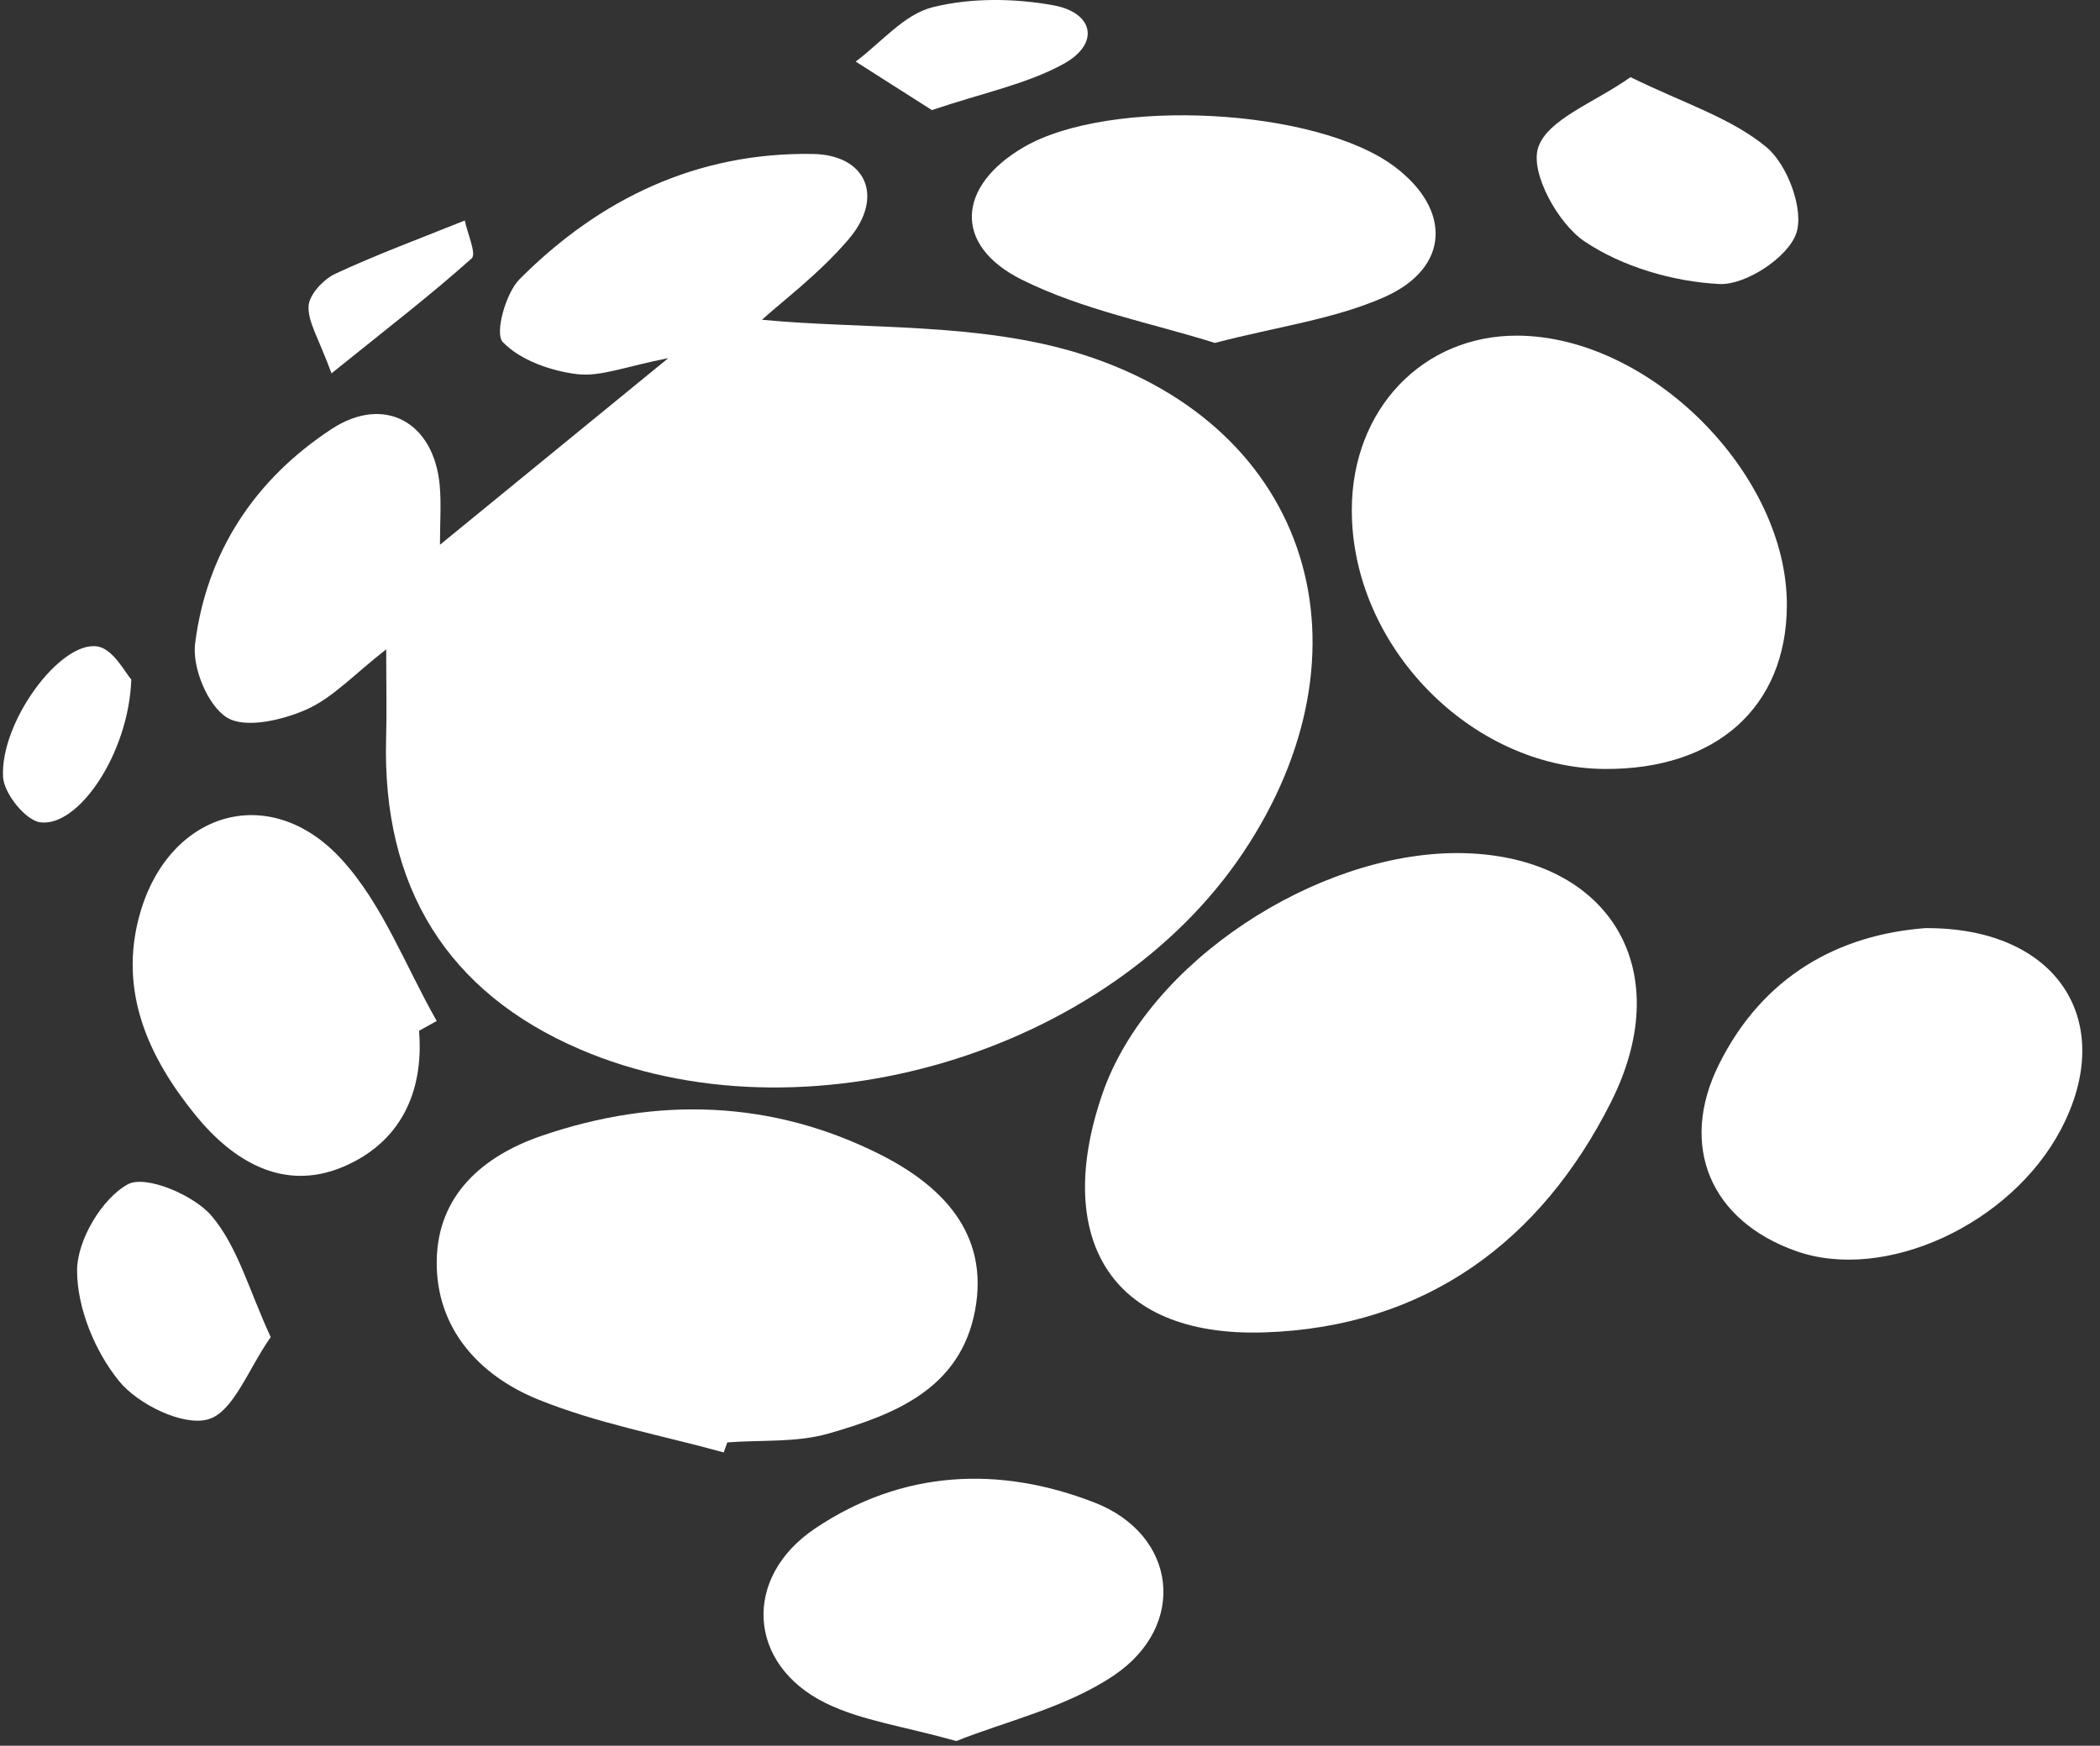 <svg width="89" height="74" viewBox="0 0 89 74" fill="none" xmlns="http://www.w3.org/2000/svg">
<rect x="0" y="0" width="89" height="74" fill="#333333" stroke="none"/>
<path fill-rule="evenodd" clip-rule="evenodd" d="M32.294 13.555C36.621 13.972 41.526 13.641 45.878 15.026C55.612 18.125 58.4 27.605 52.684 36.145C46.964 44.692 34.008 48.532 24.576 44.478C18.962 42.065 16.19 37.605 16.364 31.295C16.395 30.206 16.368 29.116 16.368 27.525C15.013 28.58 14.102 29.586 12.967 30.085C11.952 30.53 10.39 30.895 9.618 30.416C8.801 29.907 8.139 28.299 8.269 27.28C8.756 23.42 10.788 20.329 14.049 18.189C16.277 16.726 18.387 17.883 18.635 20.566C18.706 21.35 18.646 22.146 18.646 23.092C21.761 20.546 24.728 18.12 28.322 15.182C26.548 15.522 25.46 15.985 24.444 15.858C23.329 15.721 22.048 15.267 21.307 14.499C20.961 14.142 21.423 12.435 22.02 11.835C25.417 8.42 29.555 6.446 34.445 6.526C36.726 6.563 37.484 8.358 35.971 10.134C34.735 11.59 33.166 12.761 32.294 13.555Z" fill="white"/>
<path fill-rule="evenodd" clip-rule="evenodd" d="M61.753 36.162C68.042 36.166 71.186 40.936 68.274 46.721C65.313 52.605 60.422 56.261 53.575 56.48C46.934 56.692 44.652 52.359 46.722 46.364C48.662 40.746 55.81 36.159 61.753 36.162Z" fill="white"/>
<path fill-rule="evenodd" clip-rule="evenodd" d="M68.007 32.596C62.332 32.557 57.276 27.37 57.291 21.604C57.3 17.347 60.301 14.201 64.327 14.228C69.946 14.266 75.758 20.099 75.729 25.675C75.708 29.969 72.738 32.628 68.007 32.596Z" fill="white"/>
<path fill-rule="evenodd" clip-rule="evenodd" d="M30.672 61.568C28.037 60.839 25.308 60.341 22.793 59.318C20.306 58.306 18.468 56.306 18.509 53.441C18.55 50.644 20.478 48.993 22.971 48.141C27.838 46.477 32.713 46.622 37.315 48.945C39.875 50.237 41.94 52.256 41.325 55.541C40.702 58.876 37.908 59.966 35.108 60.769C33.756 61.156 32.256 61.033 30.823 61.143C30.773 61.284 30.723 61.425 30.672 61.568Z" fill="white"/>
<path fill-rule="evenodd" clip-rule="evenodd" d="M81.596 39.343C87.248 39.308 89.742 43.341 87.337 47.888C85.21 51.914 79.88 54.359 76.123 53.034C72.491 51.753 71.136 48.573 72.849 45.124C74.722 41.354 77.943 39.622 81.596 39.343Z" fill="white"/>
<path fill-rule="evenodd" clip-rule="evenodd" d="M40.531 73.802C38.274 73.169 36.505 72.938 34.991 72.193C31.674 70.561 31.457 66.873 34.535 64.798C38.24 62.303 42.356 62.122 46.389 63.694C49.88 65.054 50.343 68.901 47.211 71.018C45.179 72.39 42.609 72.968 40.531 73.802Z" fill="white"/>
<path fill-rule="evenodd" clip-rule="evenodd" d="M51.485 14.536C48.851 13.704 45.891 13.145 43.297 11.851C40.373 10.391 40.568 7.881 43.386 6.238C47.029 4.115 55.778 4.573 59.1 7.061C61.524 8.876 61.456 11.357 58.674 12.592C56.572 13.525 54.191 13.834 51.485 14.536Z" fill="white"/>
<path fill-rule="evenodd" clip-rule="evenodd" d="M17.759 43.695C17.977 46.344 16.932 48.456 14.53 49.466C11.982 50.536 9.844 49.185 8.289 47.275C6.297 44.827 4.997 42.012 5.932 38.727C7.164 34.401 11.428 33.113 14.461 36.412C16.221 38.325 17.187 40.966 18.51 43.279C18.26 43.418 18.009 43.556 17.759 43.695Z" fill="white"/>
<path fill-rule="evenodd" clip-rule="evenodd" d="M69.103 3.27C71.353 4.375 73.365 4.996 74.862 6.237C75.758 6.978 76.473 8.908 76.124 9.901C75.766 10.918 73.975 12.095 72.87 12.039C70.912 11.941 68.763 11.314 67.152 10.231C66.028 9.476 64.853 7.339 65.183 6.276C65.56 5.06 67.579 4.354 69.103 3.27Z" fill="white"/>
<path fill-rule="evenodd" clip-rule="evenodd" d="M11.473 56.68C10.528 58.016 9.894 59.86 8.819 60.166C7.761 60.466 5.857 59.535 5.052 58.551C4.026 57.295 3.265 55.444 3.267 53.851C3.269 52.577 4.311 50.814 5.412 50.205C6.164 49.789 8.209 50.65 8.966 51.54C10.078 52.85 10.554 54.694 11.473 56.68Z" fill="white"/>
<path fill-rule="evenodd" clip-rule="evenodd" d="M39.494 4.667C38.413 3.978 37.34 3.293 36.265 2.61C37.34 1.81 38.312 0.614 39.513 0.31C41.135 -0.1 42.979 -0.077 44.642 0.224C46.355 0.534 46.637 1.856 45.06 2.717C43.497 3.571 41.665 3.933 39.494 4.667Z" fill="white"/>
<path fill-rule="evenodd" clip-rule="evenodd" d="M5.564 28.801C5.46 31.921 3.336 35.069 1.708 34.858C1.082 34.777 0.169 33.636 0.13 32.937C0 30.624 2.545 27.154 4.131 27.402C4.805 27.509 5.331 28.558 5.564 28.801Z" fill="white"/>
<path fill-rule="evenodd" clip-rule="evenodd" d="M14.049 15.826C13.508 14.344 13.04 13.643 13.078 12.97C13.106 12.482 13.712 11.835 14.219 11.6C16.01 10.769 17.866 10.086 19.698 9.346C19.81 9.898 20.203 10.762 19.989 10.953C18.279 12.486 16.452 13.89 14.049 15.826Z" fill="white"/>
</svg>
